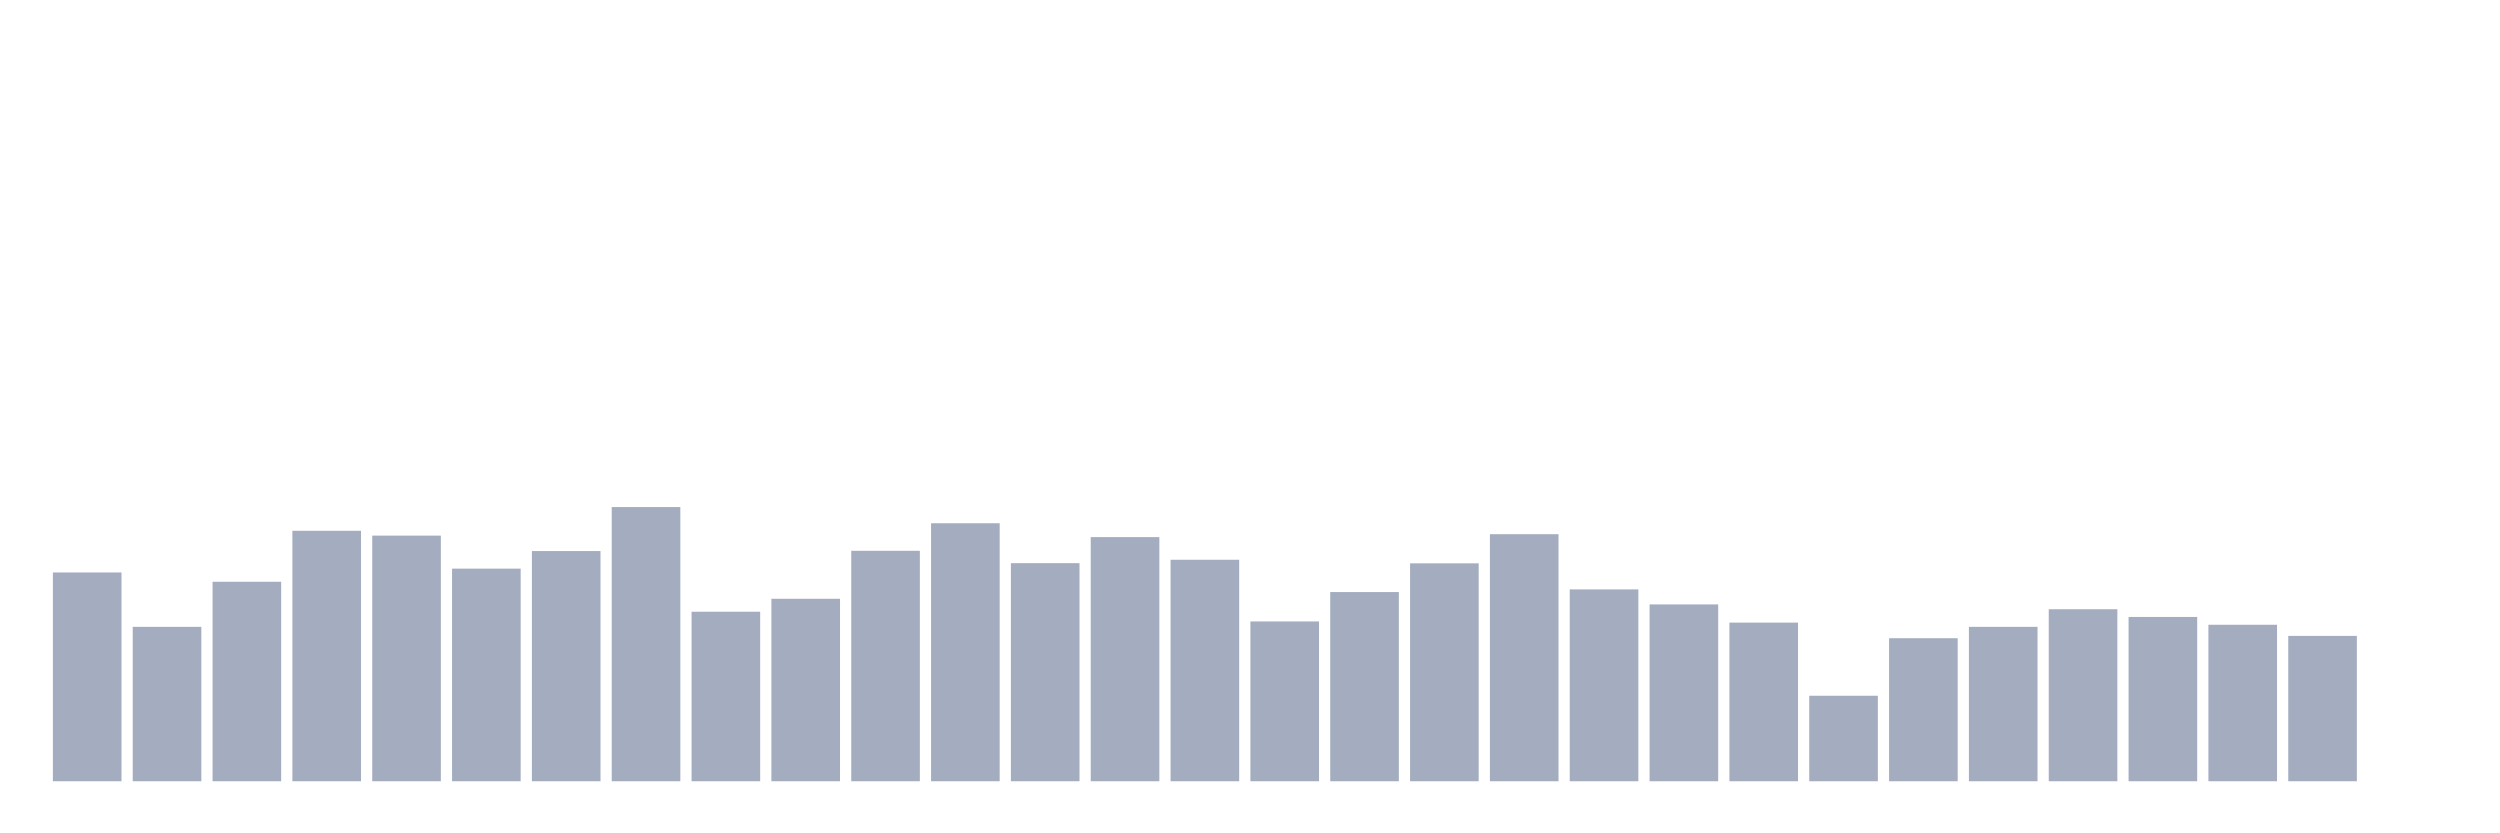 <svg xmlns="http://www.w3.org/2000/svg" viewBox="0 0 480 160"><g transform="translate(10,10)"><rect class="bar" x="0.153" width="13.175" y="99.913" height="40.087" fill="rgb(164,173,192)"></rect><rect class="bar" x="15.482" width="13.175" y="110.353" height="29.647" fill="rgb(164,173,192)"></rect><rect class="bar" x="30.81" width="13.175" y="101.698" height="38.302" fill="rgb(164,173,192)"></rect><rect class="bar" x="46.138" width="13.175" y="91.911" height="48.089" fill="rgb(164,173,192)"></rect><rect class="bar" x="61.466" width="13.175" y="92.836" height="47.164" fill="rgb(164,173,192)"></rect><rect class="bar" x="76.794" width="13.175" y="99.179" height="40.821" fill="rgb(164,173,192)"></rect><rect class="bar" x="92.123" width="13.175" y="95.8" height="44.2" fill="rgb(164,173,192)"></rect><rect class="bar" x="107.451" width="13.175" y="87.352" height="52.648" fill="rgb(164,173,192)"></rect><rect class="bar" x="122.779" width="13.175" y="107.452" height="32.548" fill="rgb(164,173,192)"></rect><rect class="bar" x="138.107" width="13.175" y="104.965" height="35.035" fill="rgb(164,173,192)"></rect><rect class="bar" x="153.436" width="13.175" y="95.752" height="44.248" fill="rgb(164,173,192)"></rect><rect class="bar" x="168.764" width="13.175" y="90.461" height="49.539" fill="rgb(164,173,192)"></rect><rect class="bar" x="184.092" width="13.175" y="98.127" height="41.873" fill="rgb(164,173,192)"></rect><rect class="bar" x="199.42" width="13.175" y="93.123" height="46.877" fill="rgb(164,173,192)"></rect><rect class="bar" x="214.748" width="13.175" y="97.474" height="42.526" fill="rgb(164,173,192)"></rect><rect class="bar" x="230.077" width="13.175" y="109.317" height="30.683" fill="rgb(164,173,192)"></rect><rect class="bar" x="245.405" width="13.175" y="103.674" height="36.326" fill="rgb(164,173,192)"></rect><rect class="bar" x="260.733" width="13.175" y="98.159" height="41.841" fill="rgb(164,173,192)"></rect><rect class="bar" x="276.061" width="13.175" y="92.565" height="47.435" fill="rgb(164,173,192)"></rect><rect class="bar" x="291.39" width="13.175" y="103.164" height="36.836" fill="rgb(164,173,192)"></rect><rect class="bar" x="306.718" width="13.175" y="106.049" height="33.951" fill="rgb(164,173,192)"></rect><rect class="bar" x="322.046" width="13.175" y="109.54" height="30.46" fill="rgb(164,173,192)"></rect><rect class="bar" x="337.374" width="13.175" y="123.583" height="16.417" fill="rgb(164,173,192)"></rect><rect class="bar" x="352.702" width="13.175" y="112.537" height="27.463" fill="rgb(164,173,192)"></rect><rect class="bar" x="368.031" width="13.175" y="110.353" height="29.647" fill="rgb(164,173,192)"></rect><rect class="bar" x="383.359" width="13.175" y="106.974" height="33.026" fill="rgb(164,173,192)"></rect><rect class="bar" x="398.687" width="13.175" y="108.456" height="31.544" fill="rgb(164,173,192)"></rect><rect class="bar" x="414.015" width="13.175" y="109.954" height="30.046" fill="rgb(164,173,192)"></rect><rect class="bar" x="429.344" width="13.175" y="112.09" height="27.91" fill="rgb(164,173,192)"></rect><rect class="bar" x="444.672" width="13.175" y="140" height="0" fill="rgb(164,173,192)"></rect></g></svg>